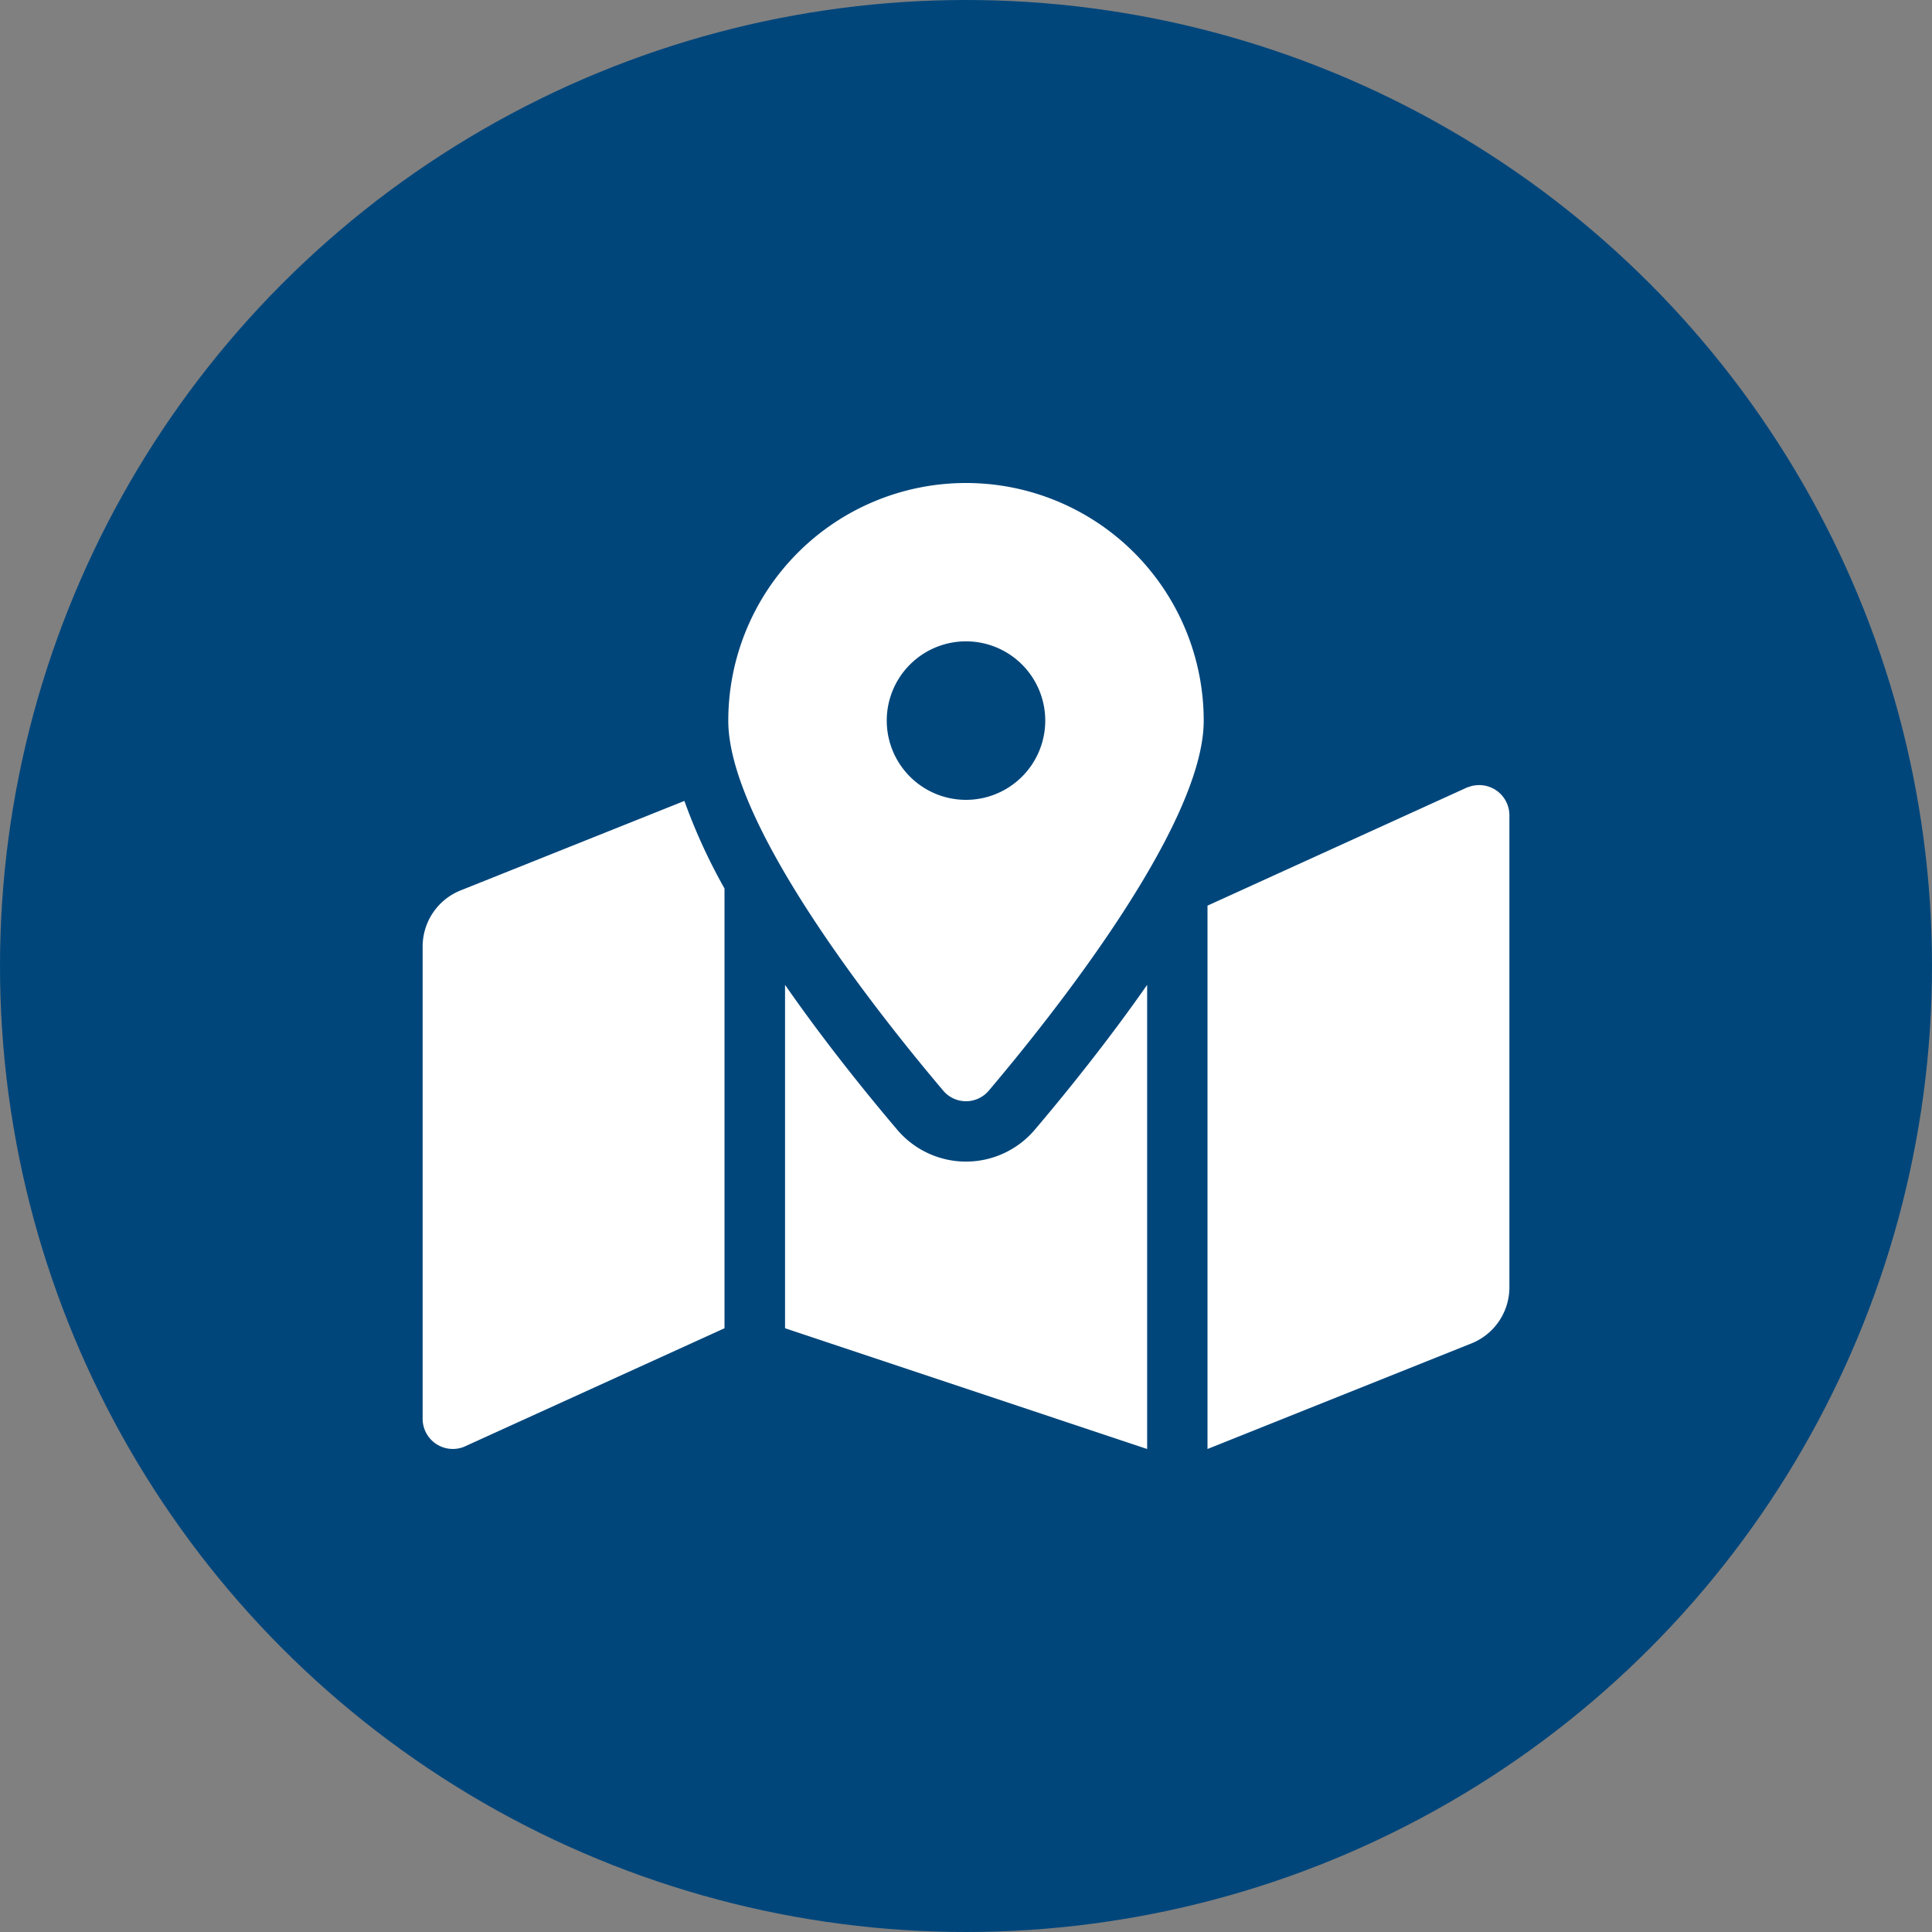 <svg xmlns="http://www.w3.org/2000/svg" viewBox="0 0 500 500"><rect x="0" y="0" width="500" height="500" fill="#808080" stroke="none"/><defs><style>.cls-1{fill:#00467b;}.cls-2{fill:#fff;}</style></defs><title>countdownAsset 2</title><g id="Layer_2" data-name="Layer 2"><g id="Layer_1-2" data-name="Layer 1"><circle class="cls-1" cx="250" cy="250" r="250"/><path class="cls-2" d="M250,125a61.52,61.52,0,0,0-61.52,61.52c0,27.47,40.21,77.54,55.61,95.72a7.71,7.71,0,0,0,11.82,0c15.4-18.18,55.61-68.25,55.61-95.72A61.52,61.52,0,0,0,250,125Zm0,82a20.51,20.51,0,1,1,20.51-20.51A20.51,20.51,0,0,1,250,207ZM119.2,230.44A15.64,15.64,0,0,0,109.38,245V367.18a7.81,7.81,0,0,0,10.71,7.25l67.41-30.68V229.94a147.71,147.71,0,0,1-10.38-22.66ZM250,300.62a23.35,23.35,0,0,1-17.83-8.28c-9.6-11.33-19.81-24.23-29-37.46v88.87L296.88,375V254.88c-9.24,13.23-19.45,26.14-29.05,37.46A23.35,23.35,0,0,1,250,300.62Zm129.91-96.93L312.5,234.38V375l68.3-27.32a15.65,15.65,0,0,0,9.83-14.51V211a7.82,7.82,0,0,0-10.72-7.26Z"/></g></g></svg>